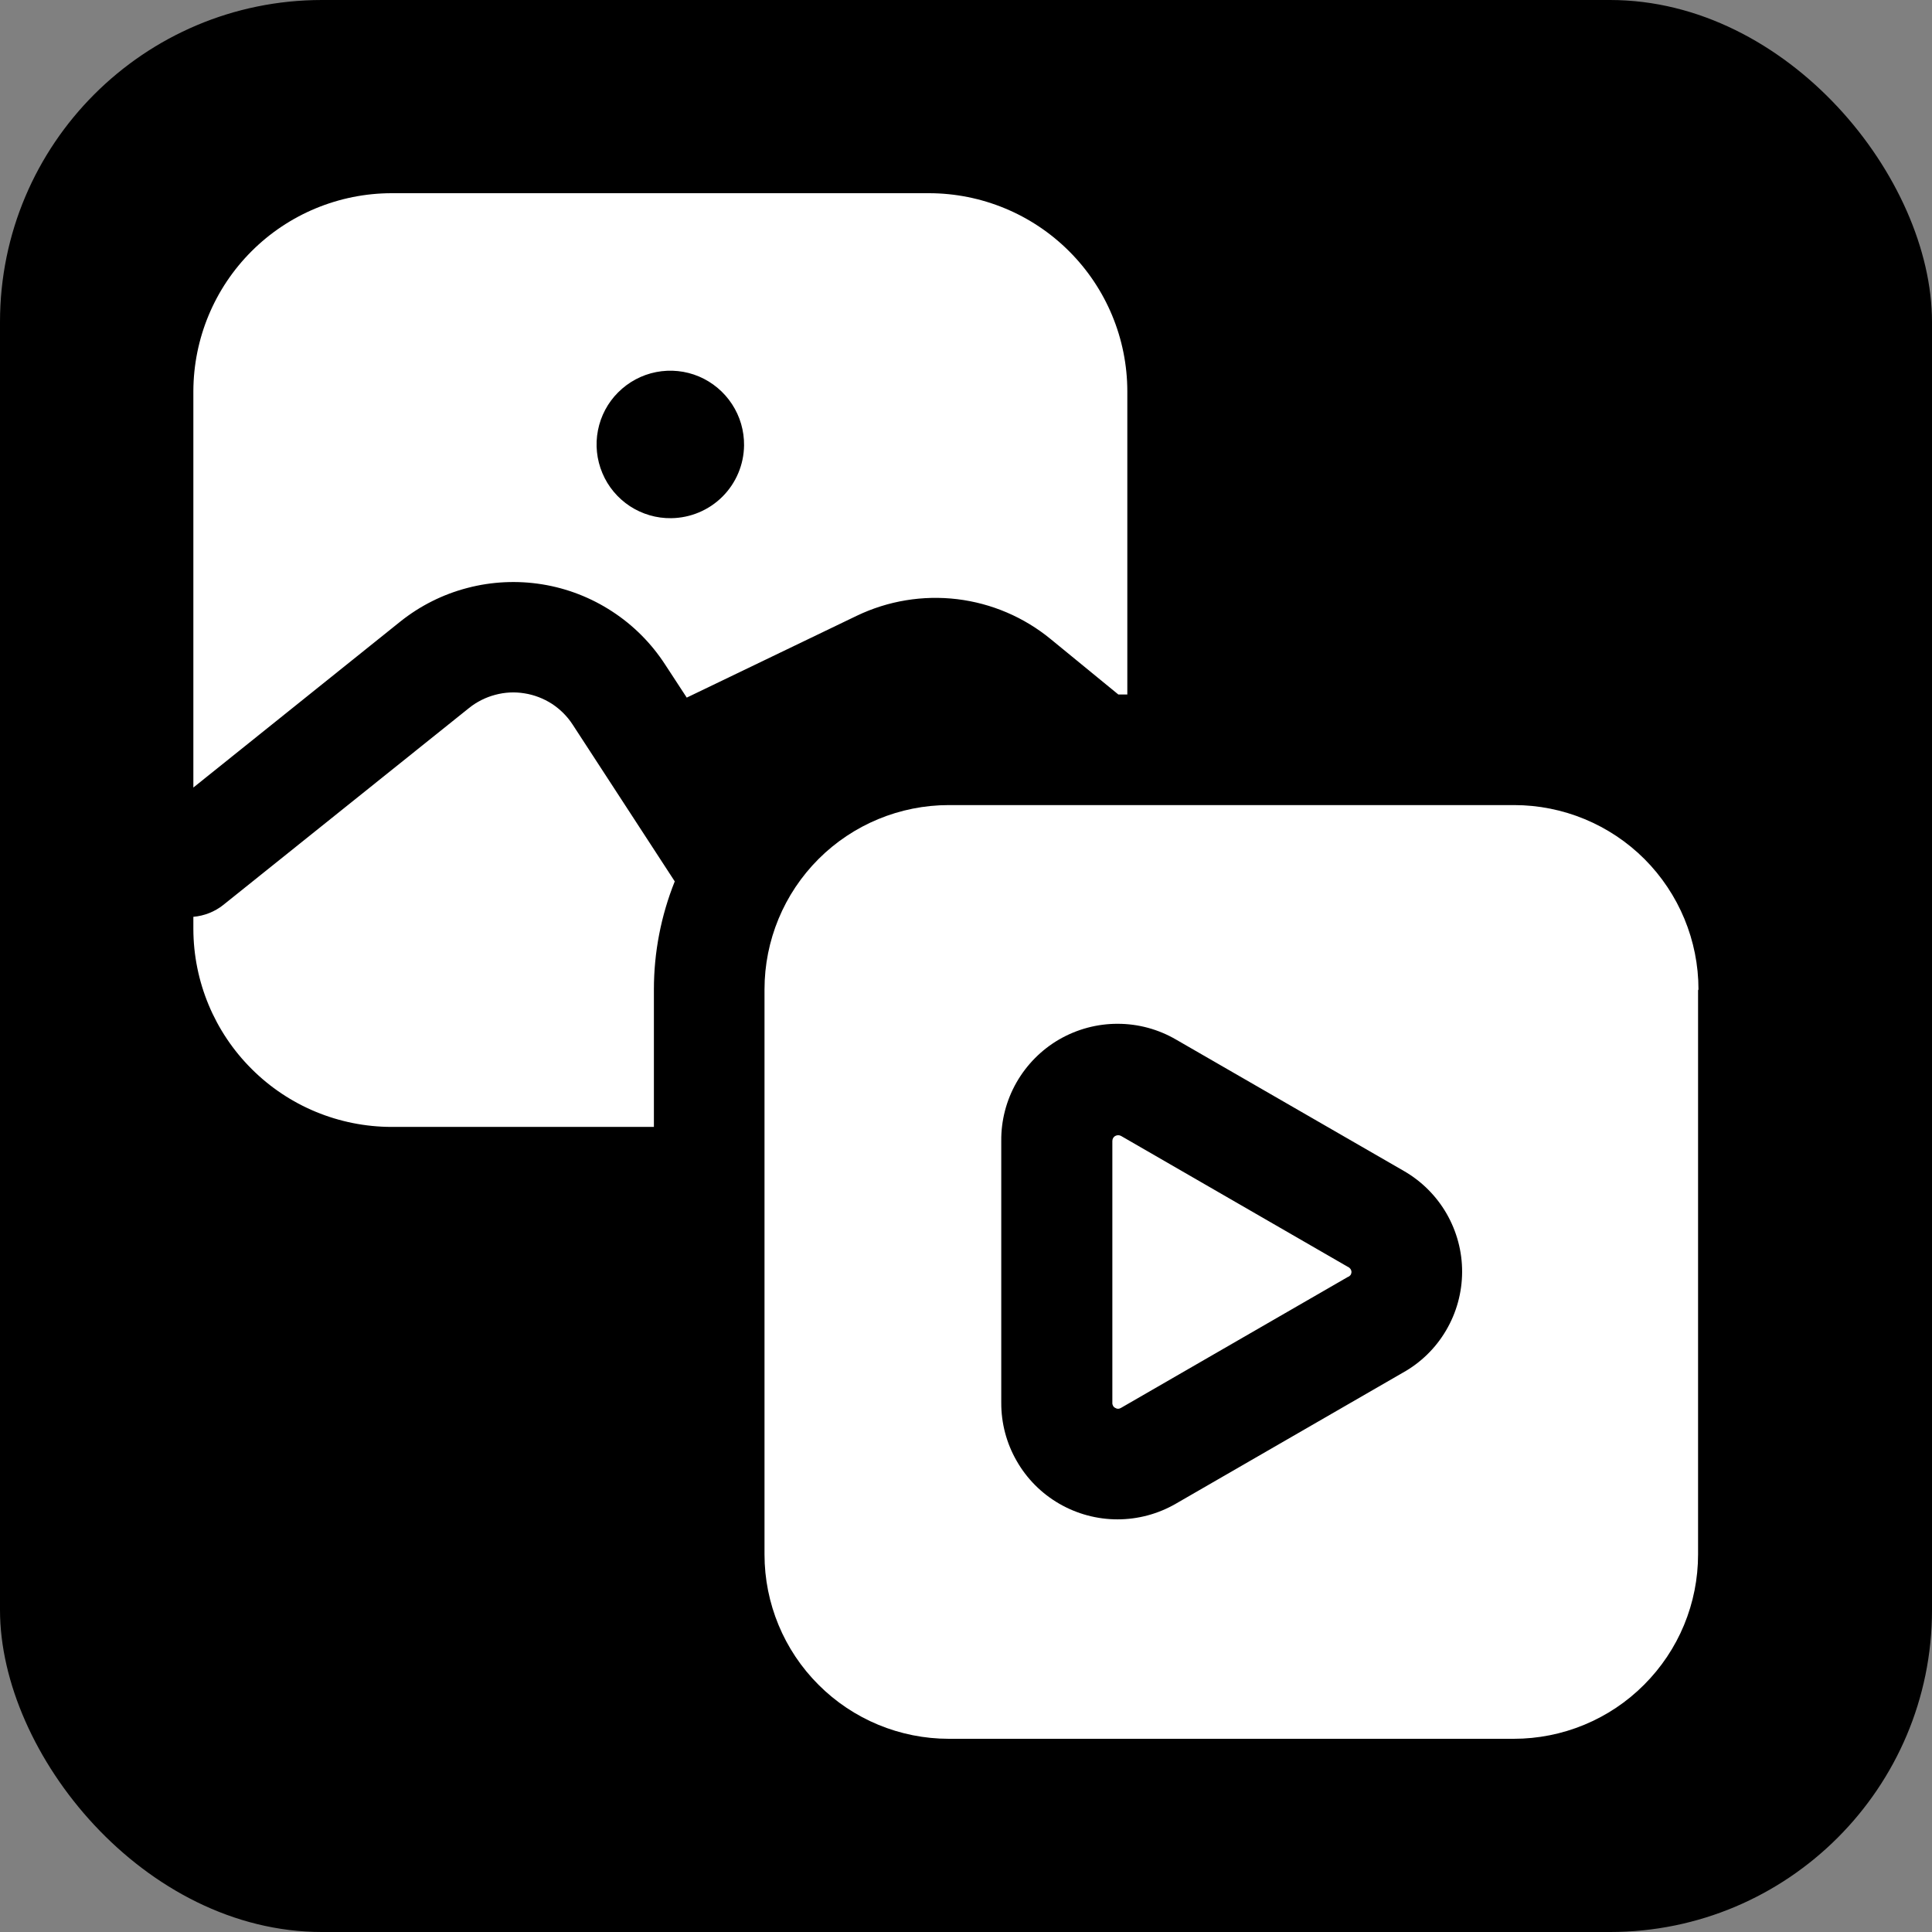 <svg width="24" height="24" viewBox="0 0 24 24" fill="none" xmlns="http://www.w3.org/2000/svg">
<rect x="0" y="0" width="24" height="24" fill="#808080" stroke="none"/>
<rect width="24" height="24" rx="4" fill="black"/>
<path d="M8.382 10.949C8.211 11.376 8.123 11.831 8.123 12.291V13.999H4.864C4.212 13.998 3.587 13.74 3.126 13.279C2.664 12.819 2.404 12.194 2.402 11.542V11.389C2.538 11.377 2.667 11.326 2.773 11.242L5.828 8.794C5.924 8.717 6.035 8.662 6.153 8.631C6.272 8.599 6.395 8.593 6.516 8.613C6.637 8.632 6.753 8.677 6.856 8.743C6.958 8.81 7.046 8.897 7.113 9L8.382 10.949ZM14.004 4.859V8.627H13.892L13.053 7.94C12.721 7.667 12.318 7.495 11.891 7.443C11.464 7.392 11.032 7.463 10.644 7.649L8.531 8.666L8.263 8.256C8.092 7.992 7.868 7.767 7.605 7.596C7.342 7.424 7.046 7.309 6.736 7.259C6.426 7.209 6.108 7.224 5.805 7.304C5.501 7.383 5.217 7.526 4.972 7.722L2.402 9.783V4.859C2.404 4.207 2.663 3.582 3.125 3.121C3.586 2.66 4.212 2.401 4.864 2.4H11.542C12.194 2.401 12.82 2.66 13.281 3.121C13.743 3.582 14.003 4.207 14.004 4.859ZM9.243 5.533C9.245 5.351 9.193 5.172 9.093 5.02C8.993 4.867 8.85 4.748 8.683 4.677C8.515 4.606 8.33 4.587 8.151 4.622C7.972 4.657 7.808 4.745 7.679 4.874C7.55 5.002 7.463 5.167 7.428 5.345C7.393 5.524 7.412 5.709 7.483 5.877C7.553 6.045 7.673 6.188 7.825 6.288C7.977 6.387 8.156 6.44 8.338 6.437C8.577 6.434 8.806 6.338 8.975 6.169C9.144 6 9.24 5.772 9.243 5.533ZM16.743 15.737L13.926 14.111C13.915 14.105 13.903 14.102 13.89 14.102C13.878 14.102 13.866 14.105 13.855 14.111C13.843 14.117 13.834 14.127 13.827 14.138C13.821 14.149 13.818 14.162 13.818 14.175V17.425C13.817 17.438 13.82 17.451 13.826 17.462C13.832 17.474 13.841 17.483 13.853 17.489C13.864 17.496 13.876 17.5 13.889 17.5C13.902 17.5 13.915 17.496 13.926 17.489L16.743 15.863C16.756 15.859 16.767 15.851 16.776 15.84C16.784 15.829 16.788 15.815 16.789 15.801C16.788 15.787 16.784 15.774 16.775 15.762C16.767 15.751 16.756 15.742 16.743 15.737ZM21.094 12.302V19.31C21.094 19.611 21.035 19.908 20.92 20.186C20.805 20.464 20.636 20.716 20.423 20.929C20.211 21.142 19.958 21.311 19.68 21.426C19.402 21.541 19.105 21.6 18.804 21.6H11.787C11.18 21.6 10.597 21.359 10.168 20.929C9.738 20.5 9.497 19.917 9.497 19.31V12.291C9.497 11.683 9.738 11.101 10.168 10.671C10.597 10.242 11.18 10.001 11.787 10.001H18.808C19.416 10.001 19.998 10.242 20.428 10.671C20.857 11.101 21.099 11.683 21.099 12.291L21.094 12.302ZM18.163 15.801C18.164 15.547 18.097 15.297 17.97 15.076C17.843 14.856 17.66 14.673 17.439 14.546L14.613 12.916C14.393 12.787 14.142 12.718 13.886 12.718C13.631 12.717 13.38 12.784 13.158 12.912C12.937 13.04 12.754 13.225 12.627 13.447C12.501 13.668 12.435 13.92 12.438 14.175V17.425C12.437 17.679 12.503 17.929 12.63 18.149C12.756 18.37 12.939 18.553 13.159 18.68C13.379 18.807 13.628 18.874 13.882 18.874C14.137 18.874 14.386 18.807 14.606 18.68L17.423 17.054C17.647 16.93 17.833 16.749 17.963 16.528C18.093 16.308 18.162 16.057 18.163 15.801Z" fill="white"/>
</svg>
